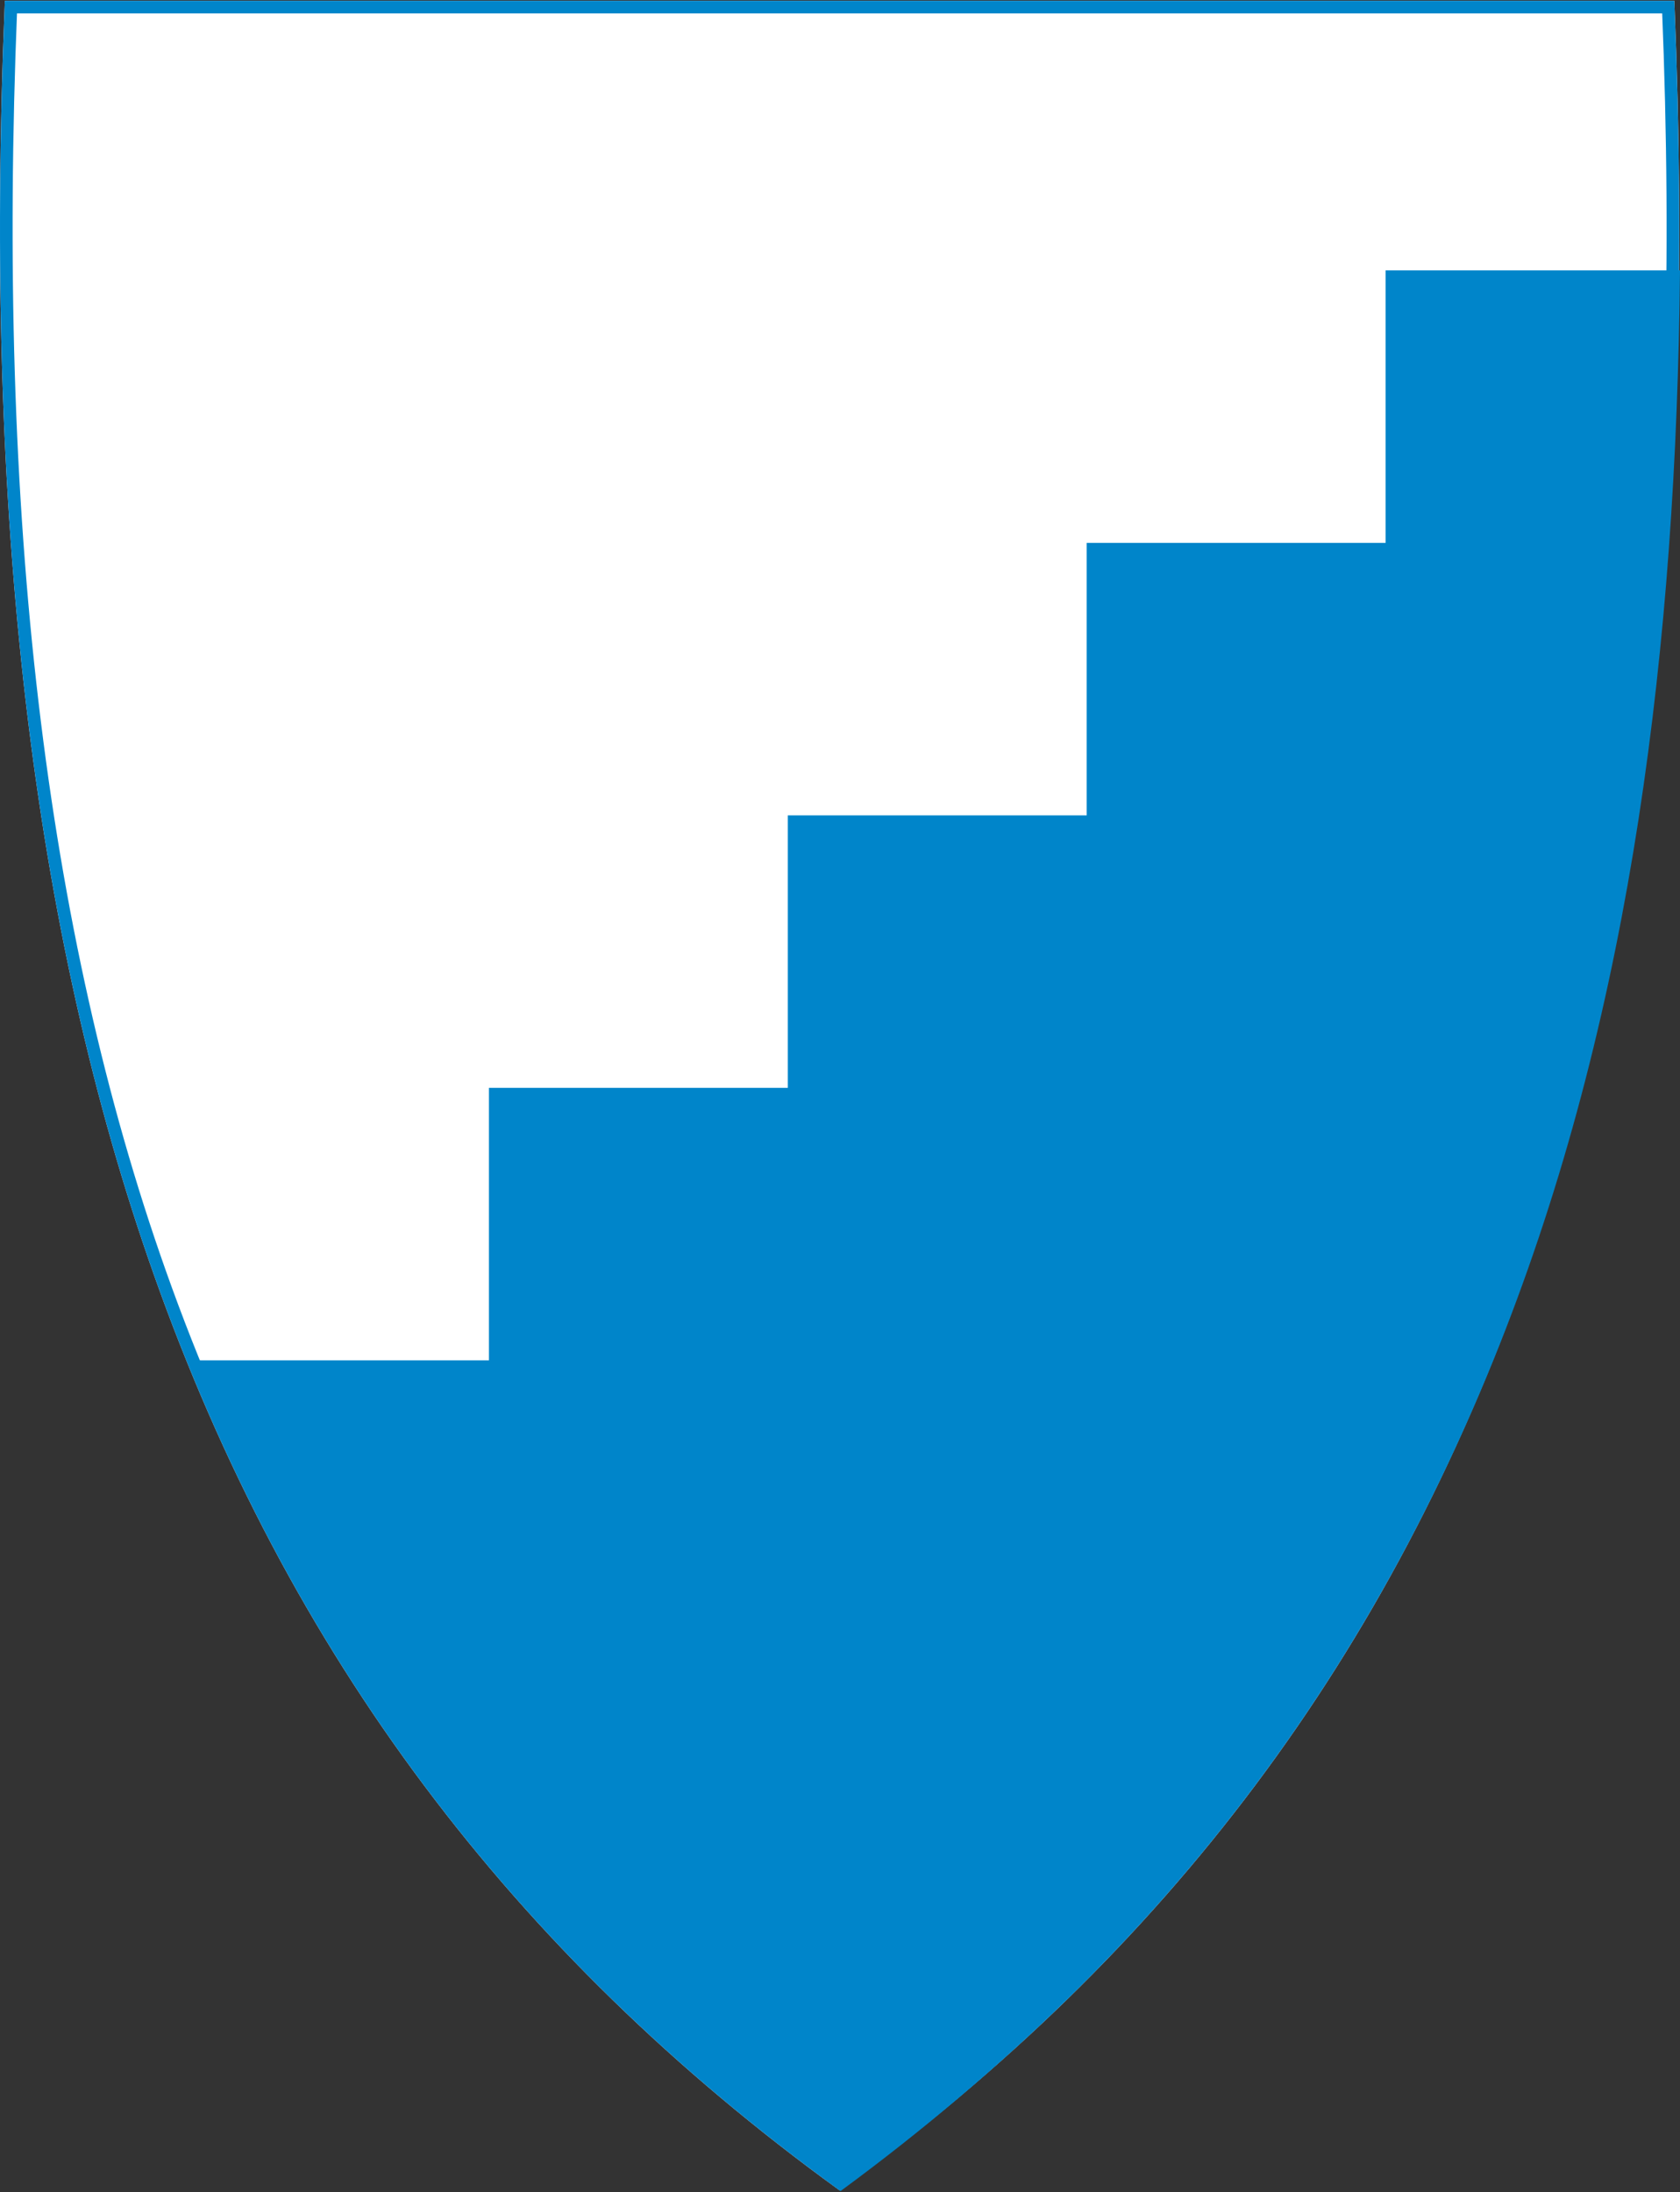 <svg width="400" height="522" viewBox="0 0 400 522" fill="none" xmlns="http://www.w3.org/2000/svg">
<rect x="0" y="0" width="400" height="522" fill="#333333" stroke="none"/>
<g clip-path="url(#clip0)">
<path d="M200.196 521.32C277.973 464.893 331.282 393.625 363.179 303.479C392.105 221.747 403.711 122.695 398.667 0.672L398.646 0.19H1.161L1.14 0.672C-3.894 122.695 7.712 221.736 36.627 303.479C68.525 393.625 121.834 464.893 199.61 521.32L199.903 521.53L200.196 521.32Z" fill="white"/>
<path fill-rule="evenodd" clip-rule="evenodd" d="M400 64.373H329.9V129.256H258.738V194.14H187.575V259.023H116.413V323.907H44.742C79.572 410.35 131.192 469.794 200.133 521.697C357.455 406.133 398.213 243.176 400 64.373Z" fill="#0085CA"/>
<path d="M361.765 302.979L363.179 303.479L361.765 302.979C330.05 392.61 277.116 463.497 199.903 519.679C122.691 463.497 69.756 392.61 38.041 302.979C9.286 221.687 -2.329 123.155 2.599 1.69H397.207C402.146 123.155 390.531 221.698 361.765 302.979Z" stroke="#0085CA" stroke-width="3"/>
</g>
<defs>
<clipPath id="clip0">
<rect y="0.19" width="400" height="521.51" fill="white"/>
</clipPath>
</defs>
</svg>
